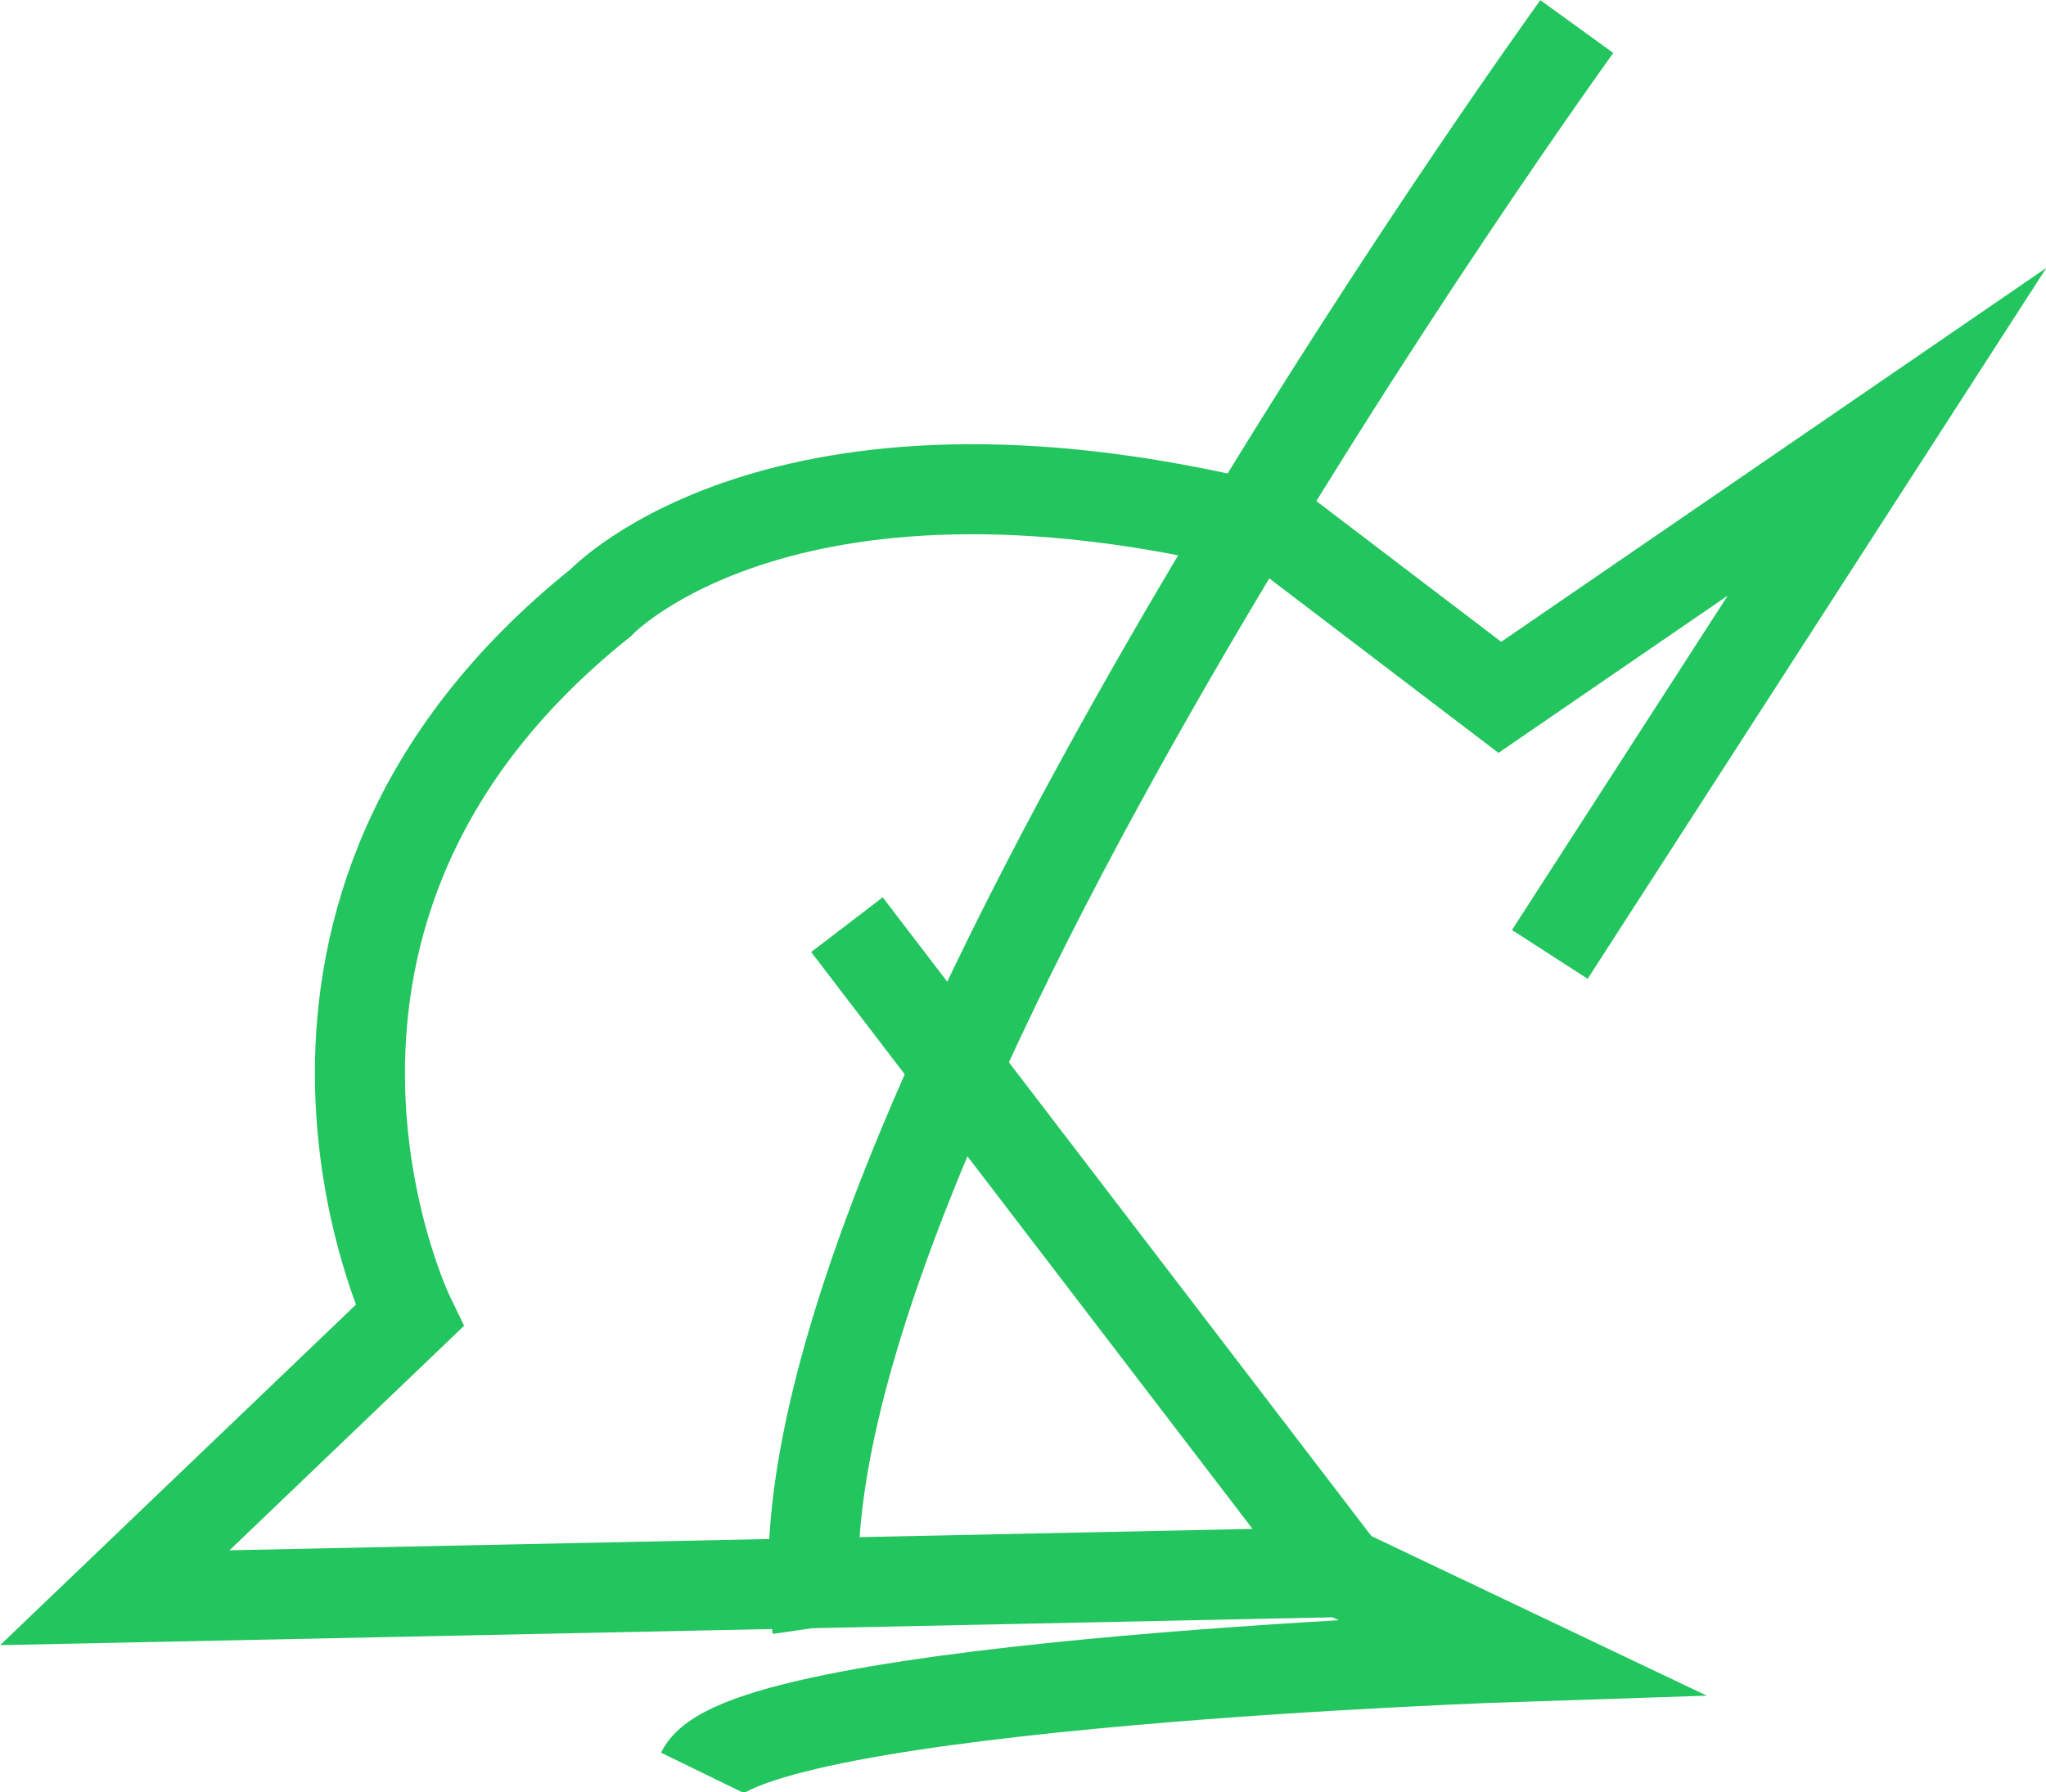<?xml version="1.0" encoding="UTF-8"?>
<svg id="Camada_2" data-name="Camada 2" xmlns="http://www.w3.org/2000/svg" viewBox="0 0 45.44 39.81">
  <defs>
    <style>
      .cls-1 {
        fill: none;
        stroke: #22c55e;
        stroke-miterlimit: 10;
        stroke-width: 2px;
      }
    </style>
  </defs>
  <g id="Camada_1-2" data-name="Camada 1">
    <g>
      <path class="cls-1" d="m35.02.59s-18.36,25.37-16.87,35.56"/>
      <path class="cls-1" d="m18.81,20.54l11,14.38-27.26.57,6.54-6.26s-4.34-8.97,4.25-15.84c0,0,4.16-4.44,15.19-1.54l4.78,3.64,8.6-5.9-7.49,11.61"/>
      <path class="cls-1" d="m29.81,34.92l3.95,1.88s-17.2.56-18.18,2.57"/>
    </g>
  </g>
</svg>